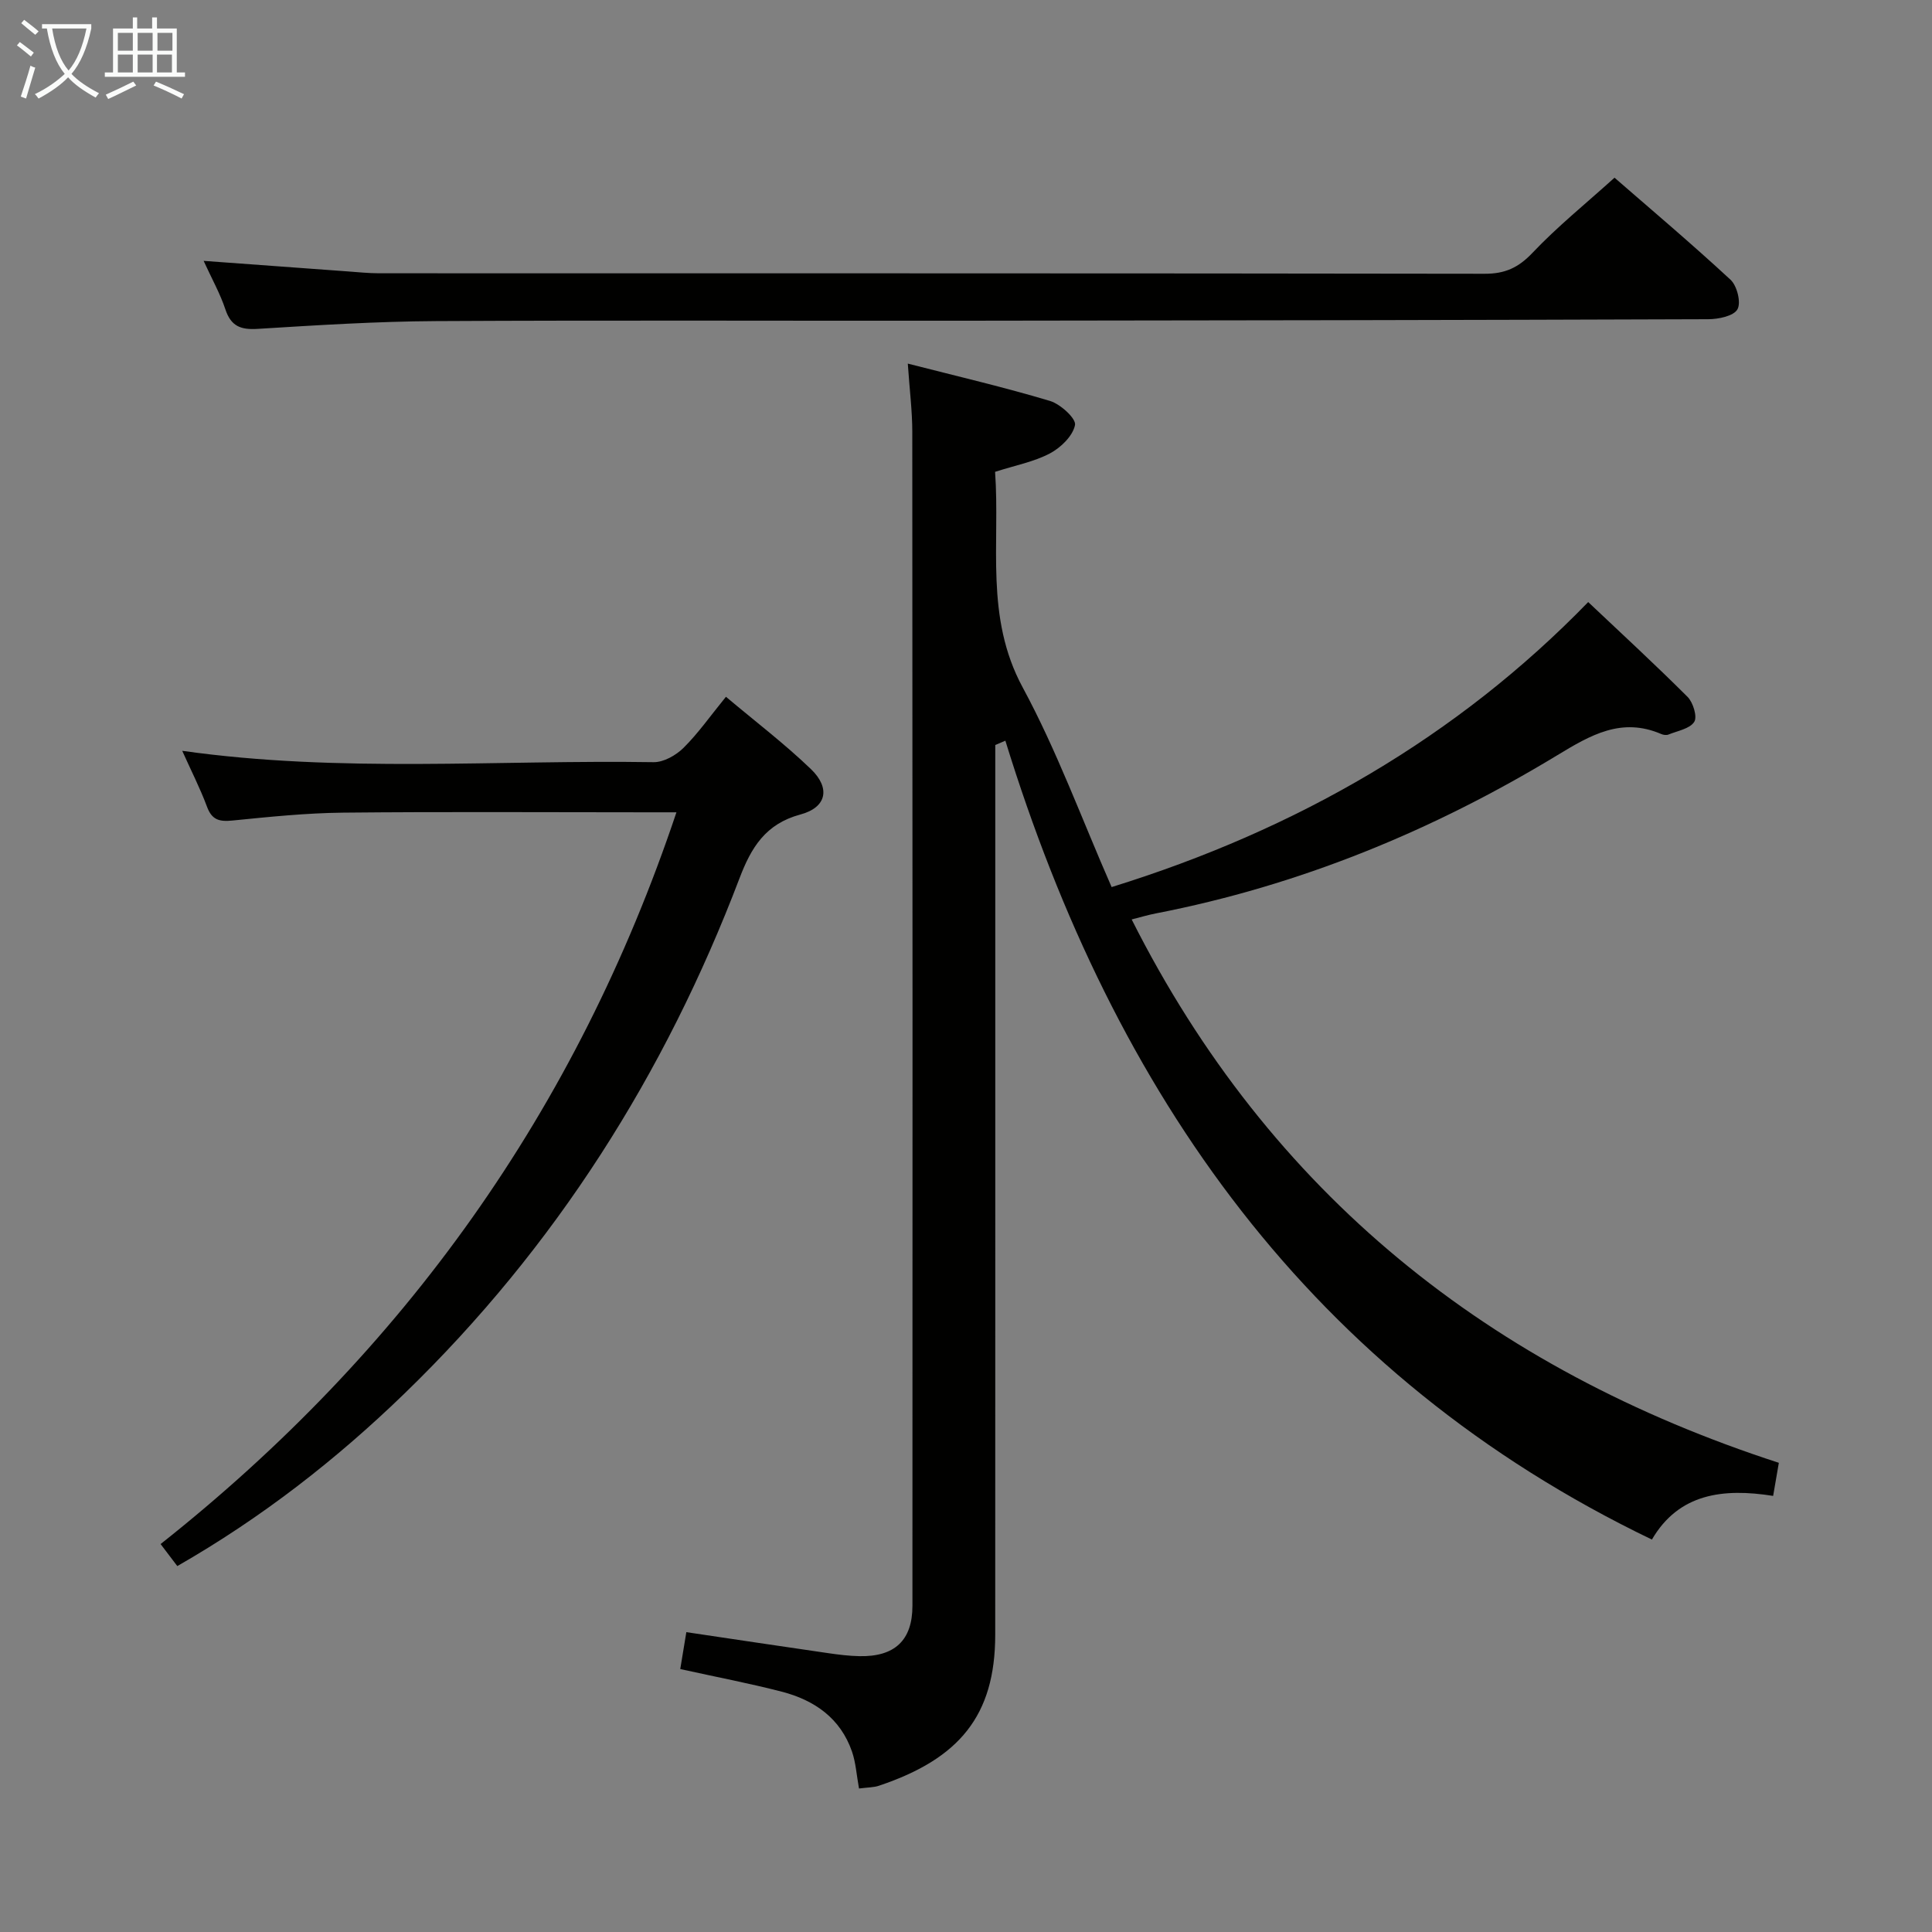 <svg enable-background="new 0 0 400 400" viewBox="0 0 400 400" xmlns="http://www.w3.org/2000/svg"><rect x="0" y="0" width="400" height="400" fill="#808080" stroke="none"/><g fill="#010100"><path d="m177.85 370.29c-.52-2.83-.66-5.34-1.45-7.63-2.39-6.93-7.79-10.67-14.56-12.42-6.73-1.74-13.57-3.04-21-4.68.4-2.4.81-4.88 1.26-7.64 10.09 1.5 19.73 2.95 29.39 4.35 2.14.31 4.3.58 6.45.62 7.27.15 10.97-3.25 10.97-10.43.03-80.99.03-161.98-.03-242.98 0-4.43-.57-8.86-.93-14.2 10.31 2.64 19.96 4.89 29.44 7.73 2.16.65 5.44 3.65 5.18 4.98-.44 2.26-2.94 4.69-5.19 5.88-3.31 1.75-7.16 2.47-11.36 3.82 1.07 14.87-2.17 30.06 5.72 44.64 7.08 13.1 12.23 27.24 18.41 41.33 38.4-11.9 71.6-31.12 98.67-59.01 6.9 6.52 13.87 12.94 20.57 19.63 1.16 1.16 2.06 4.14 1.38 5.18-.92 1.43-3.45 1.85-5.33 2.62-.41.17-1.04.09-1.48-.1-8.24-3.55-14.64.2-21.57 4.4-25.78 15.63-53.36 26.96-83.07 32.73-1.6.31-3.17.78-5.02 1.25 28.63 56.84 74.26 93.1 133.99 112.5-.47 2.74-.8 4.67-1.18 6.85-10.34-1.64-19.53-.52-25.1 9.04-70.66-34-111.32-92.29-133.86-165.4-.7.3-1.39.6-2.09.9v26.24c0 52.66.01 105.32-.01 157.99-.01 16.72-7.44 25.66-24.06 31.23-1.07.37-2.27.34-4.14.58z"/><path d="m37.73 155.45c32.71 4.62 65.19 1.84 97.59 2.35 2.07.03 4.62-1.41 6.18-2.95 3.04-3.01 5.53-6.58 8.8-10.59 6.08 5.12 12.14 9.73 17.59 14.97 4.09 3.93 3.28 7.94-2.17 9.4-7.25 1.95-10.2 6.86-12.61 13.2-15.42 40.53-38.11 76.41-69.34 106.66-14.15 13.71-29.61 25.75-47.06 35.75-1.04-1.37-1.98-2.61-3.46-4.56 50.34-39.86 86.12-89.81 106.8-151.5-2.54 0-4.29 0-6.04 0-21 0-42-.14-62.99.07-7.63.08-15.27.87-22.87 1.63-2.7.27-4.28-.08-5.3-2.88-1.44-3.86-3.33-7.54-5.12-11.55z"/><path d="m42.16 54.01c10.62.78 20.2 1.48 29.79 2.18 2.15.16 4.31.38 6.46.39 76.33.02 152.66-.02 228.99.1 4.2.01 6.97-1.26 9.88-4.33 5.13-5.41 10.97-10.13 16.99-15.56 7.38 6.42 15.87 13.59 24.02 21.13 1.35 1.25 2.22 4.73 1.43 6.12-.79 1.4-3.92 2.04-6.03 2.05-51.16.18-102.32.26-153.48.31-36.67.04-73.33-.12-110 .08-12.3.07-24.59.85-36.87 1.61-3.52.22-5.52-.55-6.68-4.05-1.08-3.25-2.8-6.31-4.5-10.03z"/></g><path d="m6.4 11.7c-1-.8-1.9-1.6-2.9-2.3l.6-.7c.9.7 1.9 1.4 2.9 2.2zm-2.1 8.3c.7-2.1 1.4-4.2 2-6.4.2.1.6.3 1 .4-.7 2.3-1.3 4.4-1.9 6.4zm3-12.8c-1.1-.9-2.1-1.7-2.9-2.4l.6-.7c1 .8 2 1.5 3 2.4zm1.4-1.3v-.9h10.2v.9c-.9 4.2-2.3 7.3-4.1 9.4 1.3 1.4 3.2 2.7 5.7 4-.2.2-.4.5-.7.9-2.5-1.4-4.4-2.7-5.7-4.2-1.4 1.5-3.5 3-6.1 4.4 0 0 0 0-.1-.1-.3-.4-.5-.7-.7-.8 2.7-1.3 4.7-2.8 6.2-4.2-1.8-2.2-3-5.3-3.7-9.4zm9.2 0h-7.1c.6 3.8 1.7 6.7 3.4 8.7 1.7-2 2.9-4.8 3.7-8.7z" fill="#fafbfa"/><path d="m31.6 3.6h.9v2.3h4.1v9.1h1.7v.9h-16.6v-.9h1.7v-9.1h4.1v-2.3h.9v2.3h3.1v-2.3zm-4 13.3.6.8c-1.9.9-3.8 1.9-5.8 2.8-.2-.3-.3-.6-.5-.9 2-.9 3.9-1.8 5.7-2.7zm-3.2-10.1v3.7h3.1v-3.7zm0 4.5v3.7h3.1v-3.7zm4.1-4.5v3.7h3.1v-3.7zm0 4.5v3.7h3.1v-3.7zm9.1 9.1c-2.1-1.1-4.1-2-5.8-2.7l.5-.8c2.2.9 4.1 1.8 5.8 2.6zm-1.9-13.6h-3.1v3.7h3.1zm-3.2 4.5v3.7h3.1v-3.7z" fill="#fafbfa"/></svg>